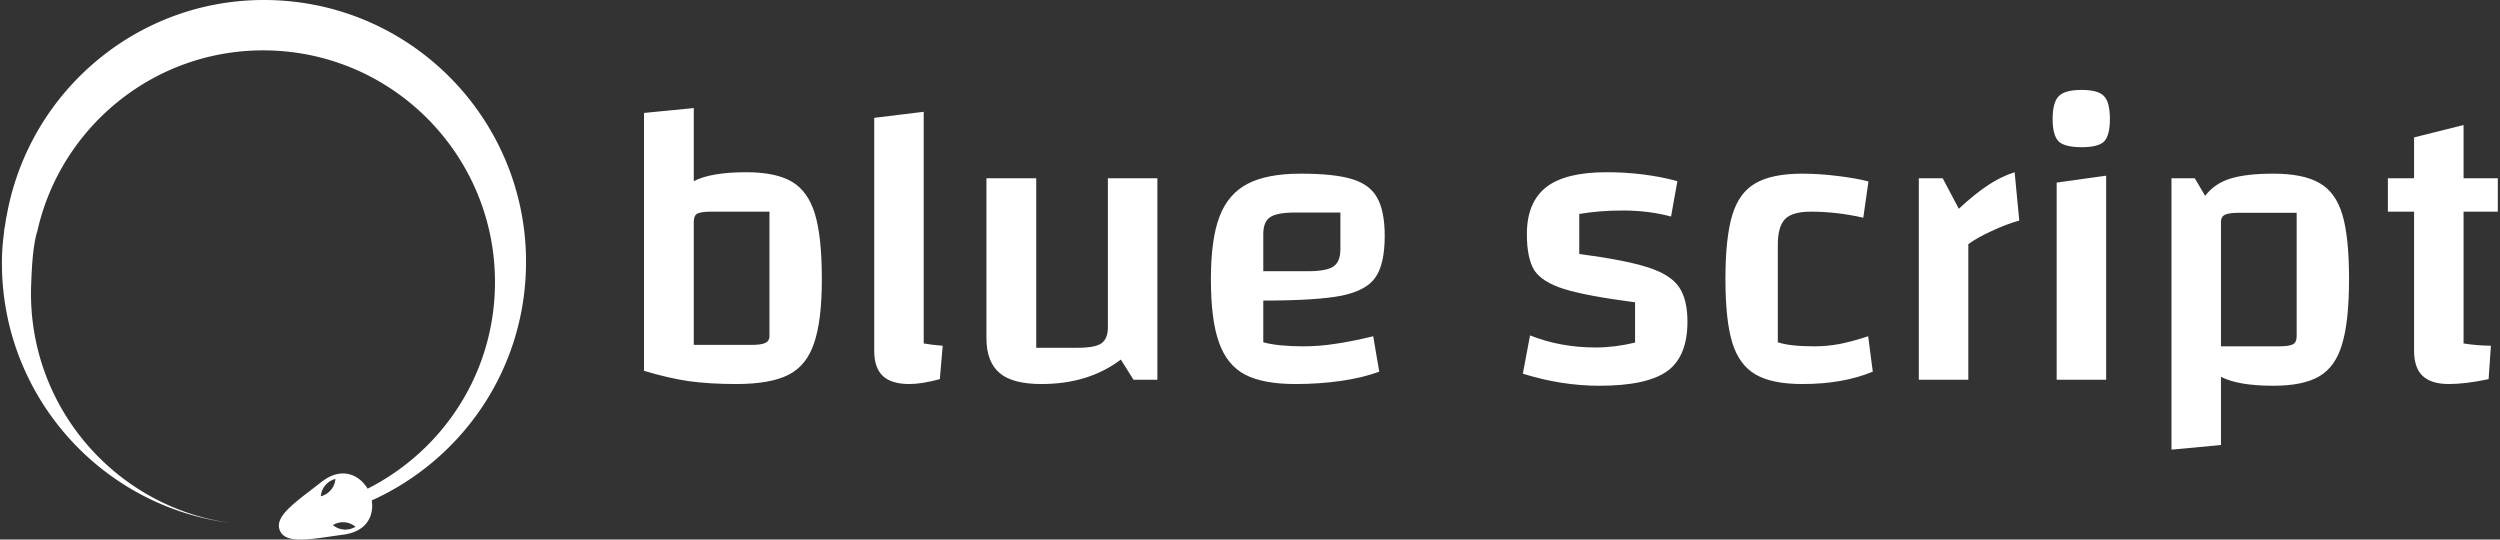 <svg data-v-423bf9ae="" xmlns="http://www.w3.org/2000/svg" viewBox="0 0 417 90" class="iconLeft"><rect x="0" y="0" width="417" height="90" fill="#333333" stroke="none"/><!----><!----><!----><g data-v-423bf9ae="" id="ae2de6b5-41b0-4042-a5bf-5dc786994452" fill="white" transform="matrix(4.8,0,0,4.8,101.995,-19.128)"><path d="M4.68 9.97Q5.71 9.97 6.27 10.30Q6.83 10.63 7.07 11.42Q7.31 12.21 7.31 13.68L7.31 13.68Q7.31 15.13 7.04 15.91Q6.78 16.69 6.15 17.01Q5.52 17.33 4.33 17.33L4.33 17.33Q3.42 17.33 2.68 17.23Q1.95 17.12 1.13 16.87L1.13 16.87L1.13 7.91L2.86 7.74L2.86 10.28Q3.46 9.97 4.68 9.97L4.68 9.97ZM5.49 15.67L5.49 11.34L3.47 11.34Q3.11 11.34 2.98 11.41Q2.86 11.48 2.86 11.69L2.86 11.69L2.86 15.97L4.86 15.97Q5.21 15.97 5.35 15.90Q5.49 15.83 5.49 15.67L5.49 15.67ZM10.85 15.92Q11.13 15.97 11.51 16.00L11.51 16.00L11.41 17.16Q10.78 17.33 10.35 17.33L10.35 17.33Q9.73 17.33 9.43 17.05Q9.13 16.77 9.13 16.17L9.13 16.17L9.13 8.08L10.85 7.87L10.85 15.92ZM18.97 10.18L18.97 17.18L18.14 17.18L17.70 16.48Q16.58 17.33 14.94 17.33L14.94 17.33Q13.94 17.33 13.49 16.95Q13.03 16.56 13.03 15.74L13.03 15.74L13.03 10.18L14.76 10.18L14.76 16.07L16.20 16.07Q16.80 16.07 17.02 15.92Q17.25 15.76 17.25 15.36L17.25 15.36L17.25 10.18L18.97 10.18ZM24.04 16.02Q24.61 16.02 25.17 15.93Q25.73 15.85 26.47 15.67L26.47 15.67L26.68 16.90Q26.12 17.11 25.36 17.22Q24.60 17.33 23.77 17.33L23.77 17.33Q22.64 17.33 22.01 17.00Q21.38 16.66 21.11 15.88Q20.83 15.11 20.83 13.68L20.83 13.68Q20.83 12.29 21.13 11.51Q21.43 10.72 22.11 10.37Q22.78 10.02 23.95 10.02L23.95 10.02Q25.12 10.02 25.74 10.21Q26.36 10.40 26.61 10.86Q26.87 11.33 26.87 12.18L26.87 12.18Q26.87 13.16 26.55 13.62Q26.24 14.08 25.37 14.26Q24.50 14.43 22.65 14.43L22.65 14.43L22.65 15.88Q23.17 16.02 24.04 16.02L24.04 16.02ZM23.77 11.37Q23.13 11.37 22.89 11.53Q22.65 11.69 22.65 12.12L22.65 12.12L22.65 13.41L24.19 13.41Q24.84 13.41 25.08 13.25Q25.33 13.09 25.33 12.64L25.33 12.64L25.33 11.37L23.77 11.37ZM31.81 12.12Q31.81 11.02 32.48 10.49Q33.15 9.97 34.57 9.97L34.57 9.97Q35.90 9.97 37.04 10.28L37.04 10.28L36.82 11.51Q36.05 11.30 35.13 11.30L35.13 11.30Q34.33 11.30 33.63 11.42L33.63 11.42L33.63 12.81Q35.21 13.02 36.00 13.27Q36.79 13.52 37.09 13.95Q37.39 14.38 37.39 15.16L37.39 15.16Q37.39 16.37 36.69 16.88Q35.98 17.39 34.33 17.39L34.33 17.39Q33.01 17.39 31.67 16.97L31.67 16.97L31.92 15.64Q32.97 16.06 34.20 16.06L34.20 16.06Q34.86 16.06 35.57 15.89L35.57 15.89L35.57 14.49Q33.88 14.27 33.11 14.03Q32.34 13.79 32.07 13.38Q31.81 12.96 31.81 12.12L31.81 12.12ZM41.38 17.33Q40.33 17.33 39.76 17.00Q39.19 16.67 38.95 15.90Q38.71 15.12 38.71 13.68L38.71 13.68Q38.71 12.24 38.95 11.45Q39.19 10.67 39.76 10.35Q40.33 10.02 41.38 10.02L41.38 10.02Q41.96 10.02 42.61 10.10Q43.26 10.18 43.68 10.29L43.68 10.29L43.50 11.55Q42.57 11.34 41.68 11.34L41.68 11.34Q41.03 11.34 40.78 11.60Q40.53 11.86 40.53 12.49L40.53 12.49L40.53 15.88Q40.96 16.02 41.79 16.02L41.79 16.02Q42.24 16.02 42.67 15.94Q43.09 15.86 43.67 15.67L43.67 15.67L43.83 16.90Q42.80 17.33 41.38 17.33L41.38 17.33ZM46.26 10.18L46.82 11.24Q47.39 10.71 47.85 10.41Q48.31 10.11 48.76 9.97L48.76 9.97L48.92 11.65Q48.48 11.77 47.97 12.01Q47.46 12.24 47.15 12.47L47.15 12.47L47.15 17.18L45.43 17.18L45.43 10.18L46.26 10.18ZM50.08 17.18L50.08 17.18ZM50.22 10.33L51.94 10.09L51.94 17.18L50.22 17.18L50.22 10.33ZM51.09 9.10Q50.50 9.10 50.29 8.90Q50.08 8.69 50.08 8.12L50.08 8.12Q50.08 7.53 50.30 7.32Q50.51 7.11 51.09 7.11L51.09 7.11Q51.66 7.11 51.86 7.32Q52.07 7.53 52.07 8.12L52.07 8.12Q52.07 8.69 51.87 8.90Q51.67 9.10 51.09 9.10L51.09 9.10ZM57.75 10.02Q58.80 10.02 59.36 10.35Q59.92 10.67 60.15 11.45Q60.38 12.22 60.38 13.68L60.38 13.68Q60.38 15.15 60.14 15.94Q59.91 16.73 59.35 17.06Q58.79 17.39 57.75 17.39L57.75 17.39Q56.53 17.39 55.93 17.08L55.93 17.08L55.93 19.45L54.21 19.61L54.21 10.18L55.02 10.18L55.38 10.79Q55.71 10.36 56.26 10.19Q56.81 10.02 57.75 10.02L57.75 10.02ZM58.56 15.67L58.56 11.38L56.55 11.38Q56.20 11.38 56.06 11.45Q55.93 11.52 55.93 11.69L55.93 11.69L55.93 16.02L57.93 16.02Q58.30 16.02 58.43 15.95Q58.56 15.88 58.56 15.67L58.56 15.67ZM65.55 11.34L64.36 11.34L64.36 15.92Q64.78 15.99 65.31 16.00L65.31 16.00L65.23 17.16Q64.43 17.33 63.85 17.33L63.85 17.33Q63.24 17.33 62.94 17.05Q62.64 16.77 62.64 16.17L62.64 16.17L62.64 11.34L61.73 11.34L61.73 10.18L62.64 10.18L62.64 8.76L64.36 8.33L64.36 10.18L65.55 10.18L65.55 11.34Z"></path></g><!----><g data-v-423bf9ae="" id="2a19ed0c-3b03-456f-baf6-2f459ed6442e" transform="matrix(1.25,0,0,1.25,-18.467,-17.5)" stroke="none" fill="white"><path d="M15.06 47.73c-.722 18.229 12.647 33.732 30.393 36.044-15.521-2.206-27.158-15.849-26.518-31.854.088-2.31.198-4.694.74-6.859.012.006.022 0 .031.006 3.123-14.399 16.189-24.923 31.427-24.322C68.2 21.431 81.481 35.813 80.8 52.884c-.461 11.616-7.29 21.428-16.974 26.327-1.018-1.727-3.355-3.098-6.169-.888-3.305 2.598-6.355 4.528-5.536 6.469.813 1.934 4.324 1.099 8.49.55 3.266-.442 4.068-2.701 3.771-4.566 11.671-5.271 20.017-16.747 20.558-30.423.77-19.292-14.247-35.557-33.544-36.325-17.708-.703-32.792 11.912-35.757 28.904h-.016c-.057.311-.095.633-.145.949-.05.334-.127.668-.166 1.008h.016c-.124.94-.225 1.878-.268 2.841zm43.126 31.024c.363-.426.84-.716 1.345-.842a2.565 2.565 0 01-.602 1.468c-.365.438-.84.715-1.347.842a2.557 2.557 0 01.604-1.468zm2.485 5.908a2.537 2.537 0 01-1.47-.598 2.592 2.592 0 013.009.227 2.64 2.64 0 01-1.539.371z"></path></g><!----></svg>